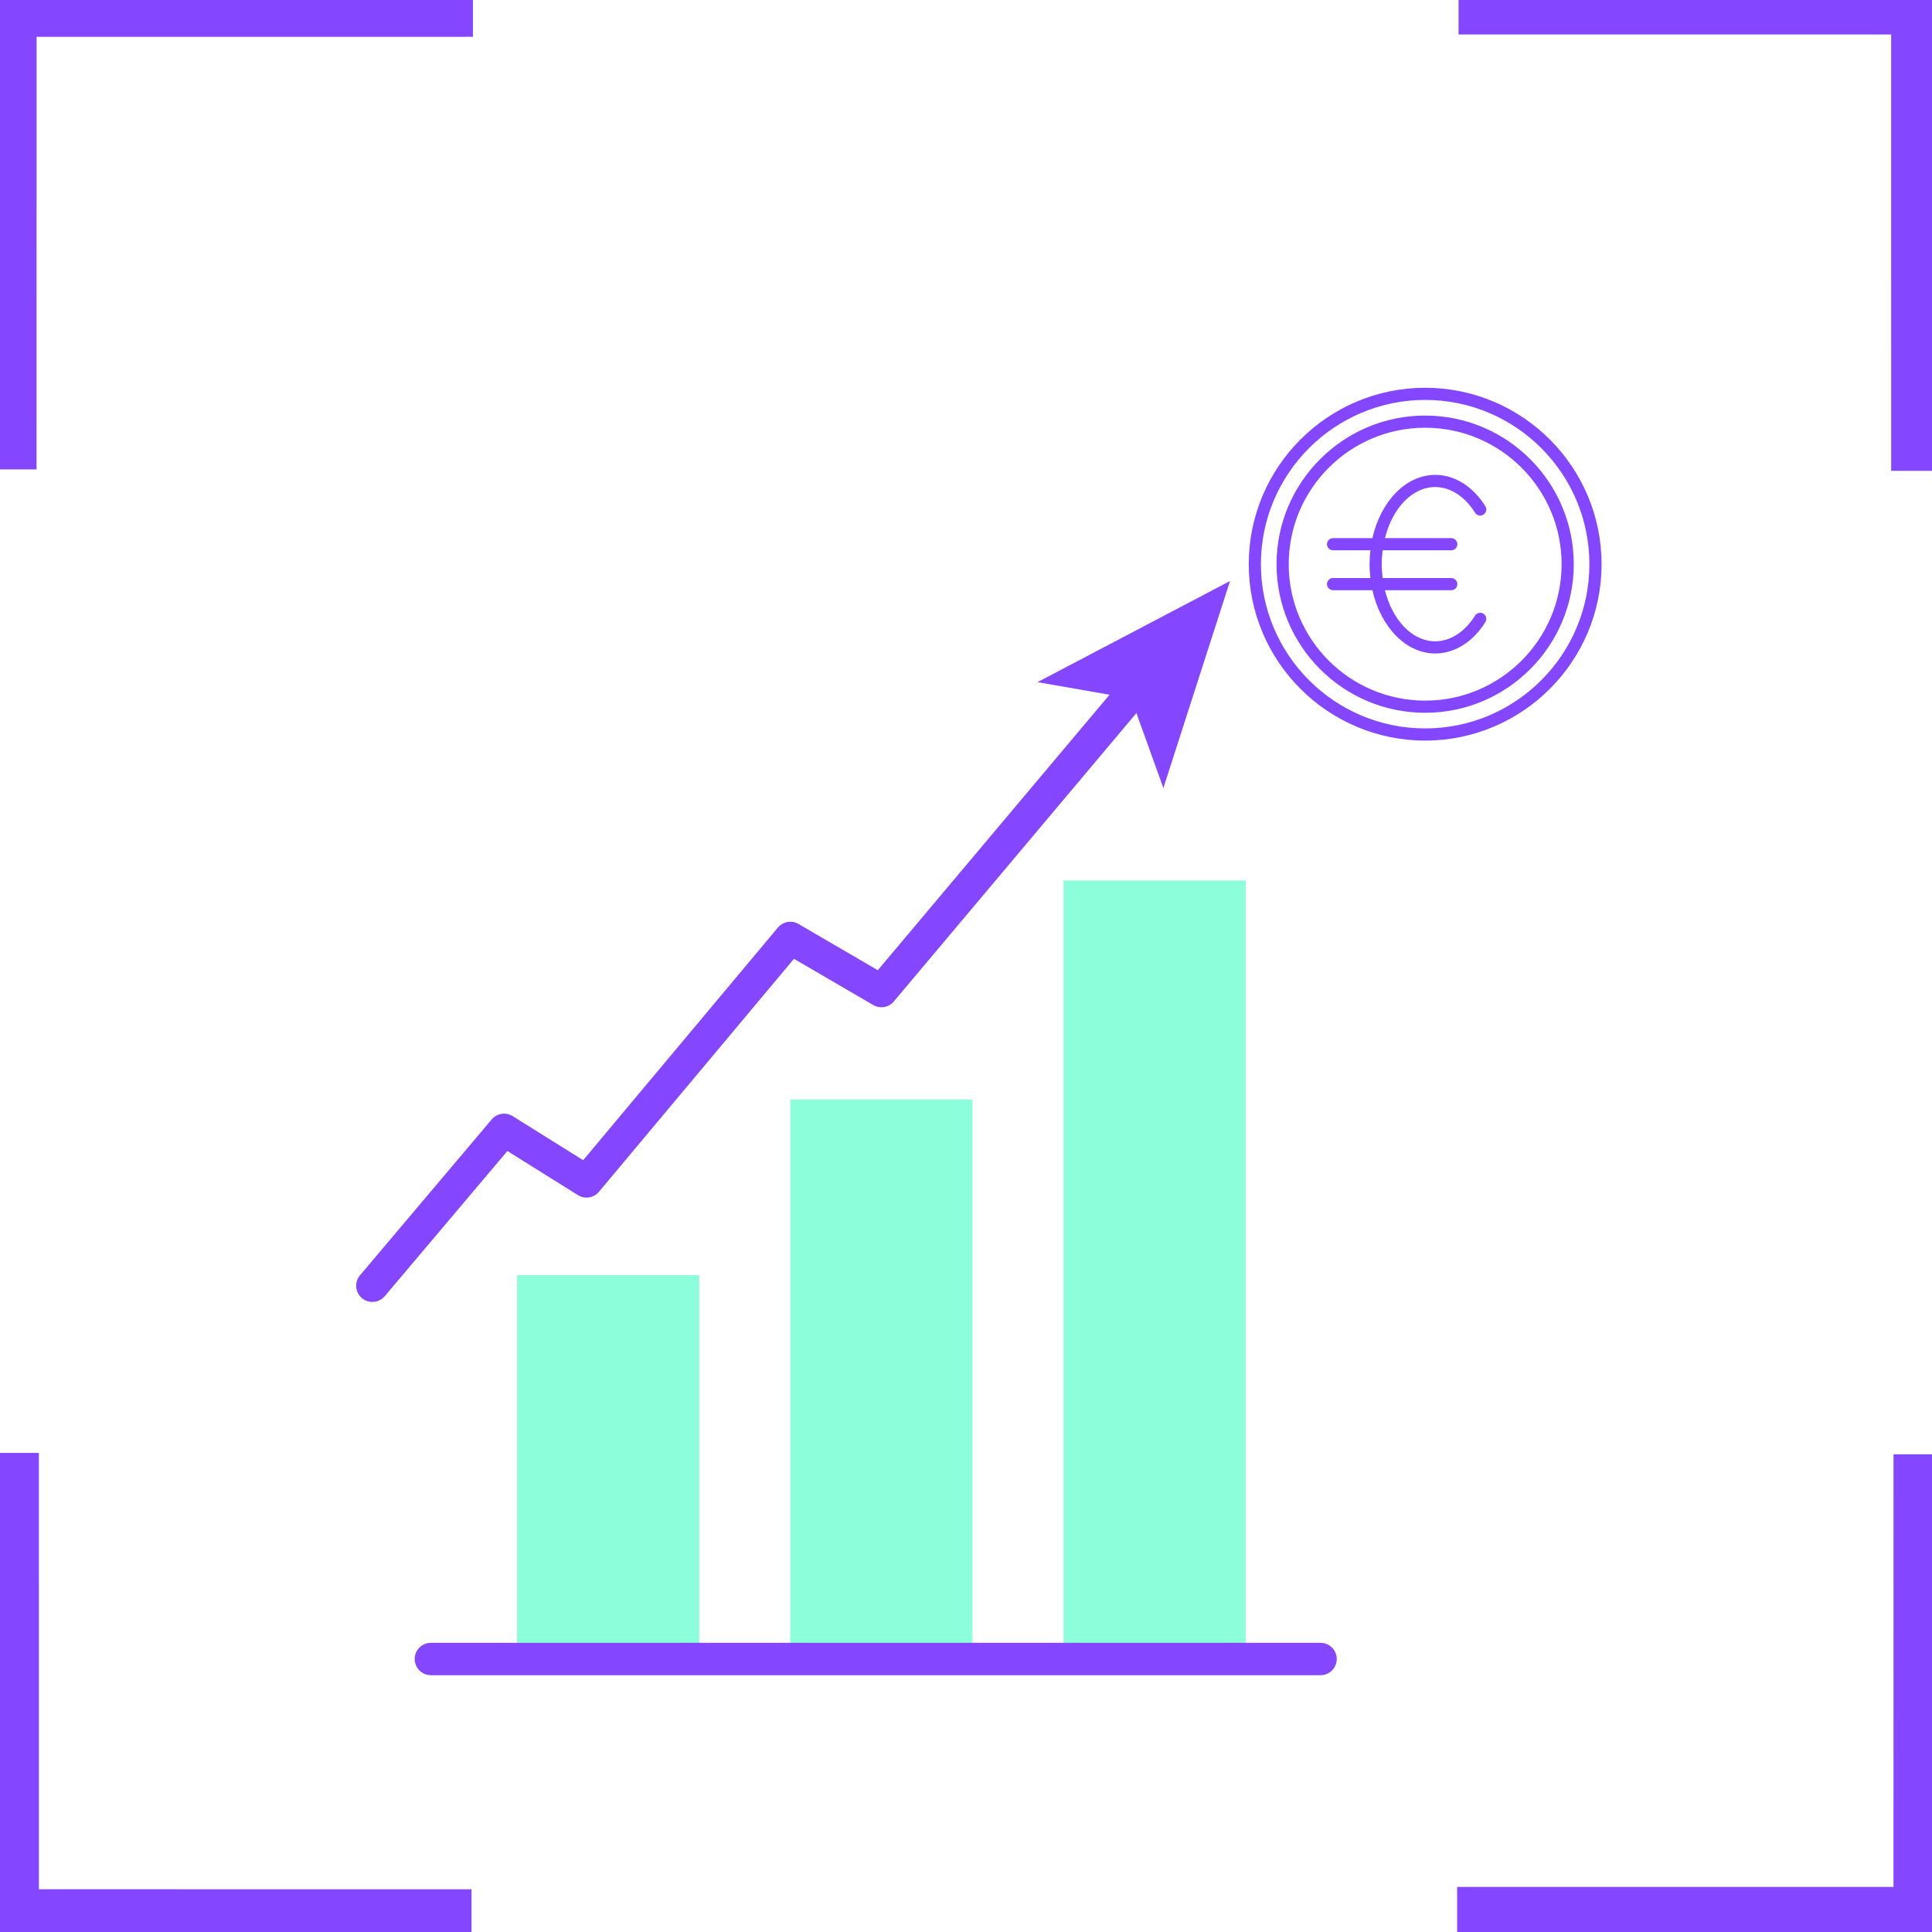 <svg xmlns="http://www.w3.org/2000/svg" xmlns:xlink="http://www.w3.org/1999/xlink" width="1024" zoomAndPan="magnify" viewBox="0 0 768 768" height="1024" preserveAspectRatio="xMidYMid meet" version="1.0"><defs><clipPath id="1bb314093c"><path d="M 0 0 L 188 0 L 188 187 L 0 187 Z M 0 0 " clip-rule="nonzero"/></clipPath><clipPath id="a247998211"><path d="M 79.324 -138.723 L 210.316 -7.734 L -7.121 209.703 L -138.113 78.711 Z M 79.324 -138.723 " clip-rule="nonzero"/></clipPath><clipPath id="68778a9905"><path d="M 79.324 -138.723 L 210.316 -7.734 L -7.121 209.703 L -138.113 78.711 Z M 79.324 -138.723 " clip-rule="nonzero"/></clipPath><clipPath id="6ff4367818"><path d="M 579 578 L 768 578 L 768 768 L 579 768 Z M 579 578 " clip-rule="nonzero"/></clipPath><clipPath id="2771d89fcc"><path d="M 687.91 903.441 L 556.918 772.449 L 774.352 555.016 L 905.344 686.004 Z M 687.91 903.441 " clip-rule="nonzero"/></clipPath><clipPath id="6c9d85b7db"><path d="M 687.91 903.441 L 556.918 772.449 L 774.352 555.016 L 905.344 686.004 Z M 687.91 903.441 " clip-rule="nonzero"/></clipPath><clipPath id="7bc0b9e568"><path d="M 0 577 L 188 577 L 188 768 L 0 768 Z M 0 577 " clip-rule="nonzero"/></clipPath><clipPath id="31e6c16be2"><path d="M -137.895 686.223 L -6.906 555.23 L 210.531 772.664 L 79.539 903.656 Z M -137.895 686.223 " clip-rule="nonzero"/></clipPath><clipPath id="e63980c719"><path d="M -137.895 686.223 L -6.906 555.23 L 210.531 772.664 L 79.539 903.656 Z M -137.895 686.223 " clip-rule="nonzero"/></clipPath><clipPath id="4978524815"><path d="M 579 0 L 768 0 L 768 188 L 579 188 Z M 579 0 " clip-rule="nonzero"/></clipPath><clipPath id="c2dd3d48ea"><path d="M 905.129 78.496 L 774.137 209.488 L 556.703 -7.949 L 687.695 -138.941 Z M 905.129 78.496 " clip-rule="nonzero"/></clipPath><clipPath id="bd7a039639"><path d="M 905.129 78.496 L 774.137 209.488 L 556.703 -7.949 L 687.695 -138.941 Z M 905.129 78.496 " clip-rule="nonzero"/></clipPath><clipPath id="0ebd71ef65"><path d="M 496.398 154.145 L 636.648 154.145 L 636.648 294.395 L 496.398 294.395 Z M 496.398 154.145 " clip-rule="nonzero"/></clipPath><clipPath id="016f7fab82"><path d="M 164 653 L 531.91 653 L 531.91 665.965 L 164 665.965 Z M 164 653 " clip-rule="nonzero"/></clipPath><clipPath id="f0012cd518"><path d="M 412 230.965 L 489 230.965 L 489 314 L 412 314 Z M 412 230.965 " clip-rule="nonzero"/></clipPath></defs><g clip-path="url(#1bb314093c)"><g clip-path="url(#a247998211)"><g clip-path="url(#68778a9905)"><path fill="#8447ff" d="M -29.746 186.602 L -29.734 -29.629 L 187.996 -29.641 L 187.996 14.633 L 14.539 14.641 L 14.527 186.602 L -29.746 186.602 " fill-opacity="1" fill-rule="nonzero"/></g></g></g><g clip-path="url(#6ff4367818)"><g clip-path="url(#2771d89fcc)"><g clip-path="url(#6c9d85b7db)"><path fill="#8447ff" d="M 796.98 578.113 L 796.965 794.344 L 579.234 794.355 L 579.234 750.082 L 752.695 750.074 L 752.707 578.113 L 796.98 578.113 " fill-opacity="1" fill-rule="nonzero"/></g></g></g><g clip-path="url(#7bc0b9e568)"><g clip-path="url(#31e6c16be2)"><g clip-path="url(#e63980c719)"><path fill="#8447ff" d="M 187.43 795.293 L -28.801 795.277 L -28.812 577.547 L 15.461 577.547 L 15.469 751.008 L 187.43 751.02 L 187.43 795.293 " fill-opacity="1" fill-rule="nonzero"/></g></g></g><g clip-path="url(#4978524815)"><g clip-path="url(#c2dd3d48ea)"><g clip-path="url(#bd7a039639)"><path fill="#8447ff" d="M 579.801 -30.574 L 796.031 -30.562 L 796.043 187.168 L 751.77 187.168 L 751.762 13.711 L 579.801 13.699 L 579.801 -30.574 " fill-opacity="1" fill-rule="nonzero"/></g></g></g><g clip-path="url(#0ebd71ef65)"><path fill="#8447ff" d="M 566.523 154.145 C 527.855 154.145 496.398 185.602 496.398 224.27 C 496.398 262.934 527.855 294.395 566.523 294.395 C 605.188 294.395 636.648 262.934 636.648 224.27 C 636.648 185.602 605.188 154.145 566.523 154.145 Z M 566.523 289.559 C 530.516 289.559 501.234 260.273 501.234 224.27 C 501.234 188.262 530.516 158.98 566.523 158.98 C 602.527 158.98 631.809 188.262 631.809 224.27 C 631.809 260.273 602.527 289.559 566.523 289.559 Z M 566.523 289.559 " fill-opacity="1" fill-rule="nonzero"/></g><path fill="#8447ff" d="M 566.523 165.195 C 533.949 165.195 507.449 191.695 507.449 224.27 C 507.449 256.84 533.949 283.344 566.523 283.344 C 599.094 283.344 625.598 256.84 625.598 224.27 C 625.598 191.695 599.094 165.195 566.523 165.195 Z M 566.523 278.508 C 536.609 278.508 512.285 254.18 512.285 224.27 C 512.285 194.355 536.609 170.031 566.523 170.031 C 596.434 170.031 620.762 194.355 620.762 224.27 C 620.762 254.18 596.434 278.508 566.523 278.508 Z M 566.523 278.508 " fill-opacity="1" fill-rule="nonzero"/><path fill="#8447ff" d="M 570.535 193.605 C 576.531 193.605 582.289 197.332 586.352 203.812 C 587.051 204.949 588.551 205.285 589.688 204.586 C 590.824 203.883 591.164 202.383 590.461 201.246 C 585.504 193.316 578.227 188.77 570.535 188.77 C 558.785 188.77 548.82 199.387 545.559 213.918 L 529.91 213.918 C 528.582 213.918 527.492 215.008 527.492 216.336 C 527.492 217.668 528.582 218.754 529.91 218.754 L 544.758 218.754 C 544.543 220.57 544.422 222.383 544.422 224.27 C 544.422 226.156 544.566 227.992 544.758 229.781 L 529.91 229.781 C 528.582 229.781 527.492 230.871 527.492 232.199 C 527.492 233.531 528.582 234.617 529.91 234.617 L 545.559 234.617 C 548.82 249.152 558.785 259.766 570.535 259.766 C 578.227 259.766 585.504 255.219 590.461 247.289 C 591.164 246.152 590.824 244.652 589.688 243.953 C 588.551 243.25 587.074 243.59 586.352 244.727 C 582.289 251.207 576.531 254.93 570.535 254.93 C 561.324 254.93 553.488 246.441 550.539 234.617 L 576.895 234.617 C 578.227 234.617 579.312 233.531 579.312 232.199 C 579.312 230.871 578.227 229.781 576.895 229.781 L 549.621 229.781 C 549.402 227.992 549.258 226.156 549.258 224.27 C 549.258 222.383 549.402 220.543 549.621 218.754 L 576.895 218.754 C 578.227 218.754 579.312 217.668 579.312 216.336 C 579.312 215.008 578.227 213.918 576.895 213.918 L 550.539 213.918 C 553.488 202.094 561.324 193.605 570.535 193.605 Z M 570.535 193.605 " fill-opacity="1" fill-rule="nonzero"/><path fill="#8cffda" d="M 205.555 506.898 L 277.965 506.898 L 277.965 659.484 L 205.555 659.484 Z M 205.555 506.898 " fill-opacity="1" fill-rule="nonzero"/><path fill="#8cffda" d="M 314.168 437.074 L 386.578 437.074 L 386.578 659.484 L 314.168 659.484 Z M 314.168 437.074 " fill-opacity="1" fill-rule="nonzero"/><path fill="#8cffda" d="M 422.785 350.008 L 495.199 350.008 L 495.199 659.484 L 422.785 659.484 Z M 422.785 350.008 " fill-opacity="1" fill-rule="nonzero"/><g clip-path="url(#016f7fab82)"><path fill="#8447ff" d="M 524.938 665.918 L 171.285 665.918 C 167.734 665.918 164.852 663.035 164.852 659.484 C 164.852 655.93 167.734 653.047 171.285 653.047 L 524.938 653.047 C 528.492 653.047 531.371 655.93 531.371 659.484 C 531.371 663.035 528.492 665.918 524.938 665.918 Z M 524.938 665.918 " fill-opacity="1" fill-rule="nonzero"/></g><path fill="#8447ff" d="M 148.02 517.539 C 146.555 517.539 145.078 517.043 143.871 516.02 C 141.152 513.727 140.816 509.668 143.105 506.953 L 195.461 444.984 C 197.531 442.539 201.078 441.988 203.789 443.68 L 231.816 461.199 L 309.234 368.715 C 311.25 366.309 314.703 365.707 317.41 367.289 L 348.938 385.68 L 446.789 269.352 C 449.078 266.633 453.133 266.281 455.855 268.57 C 458.574 270.859 458.926 274.918 456.637 277.637 L 355.297 398.109 C 353.281 400.504 349.836 401.102 347.133 399.523 L 315.617 381.141 L 238.09 473.754 C 236.027 476.215 232.469 476.781 229.746 475.082 L 201.695 457.551 L 152.941 515.258 C 151.668 516.766 149.848 517.539 148.02 517.539 Z M 148.02 517.539 " fill-opacity="1" fill-rule="nonzero"/><g clip-path="url(#f0012cd518)"><path fill="#8447ff" d="M 488.953 230.965 L 462.461 313.254 L 449.664 277.672 L 412.422 271.16 Z M 488.953 230.965 " fill-opacity="1" fill-rule="nonzero"/></g></svg>